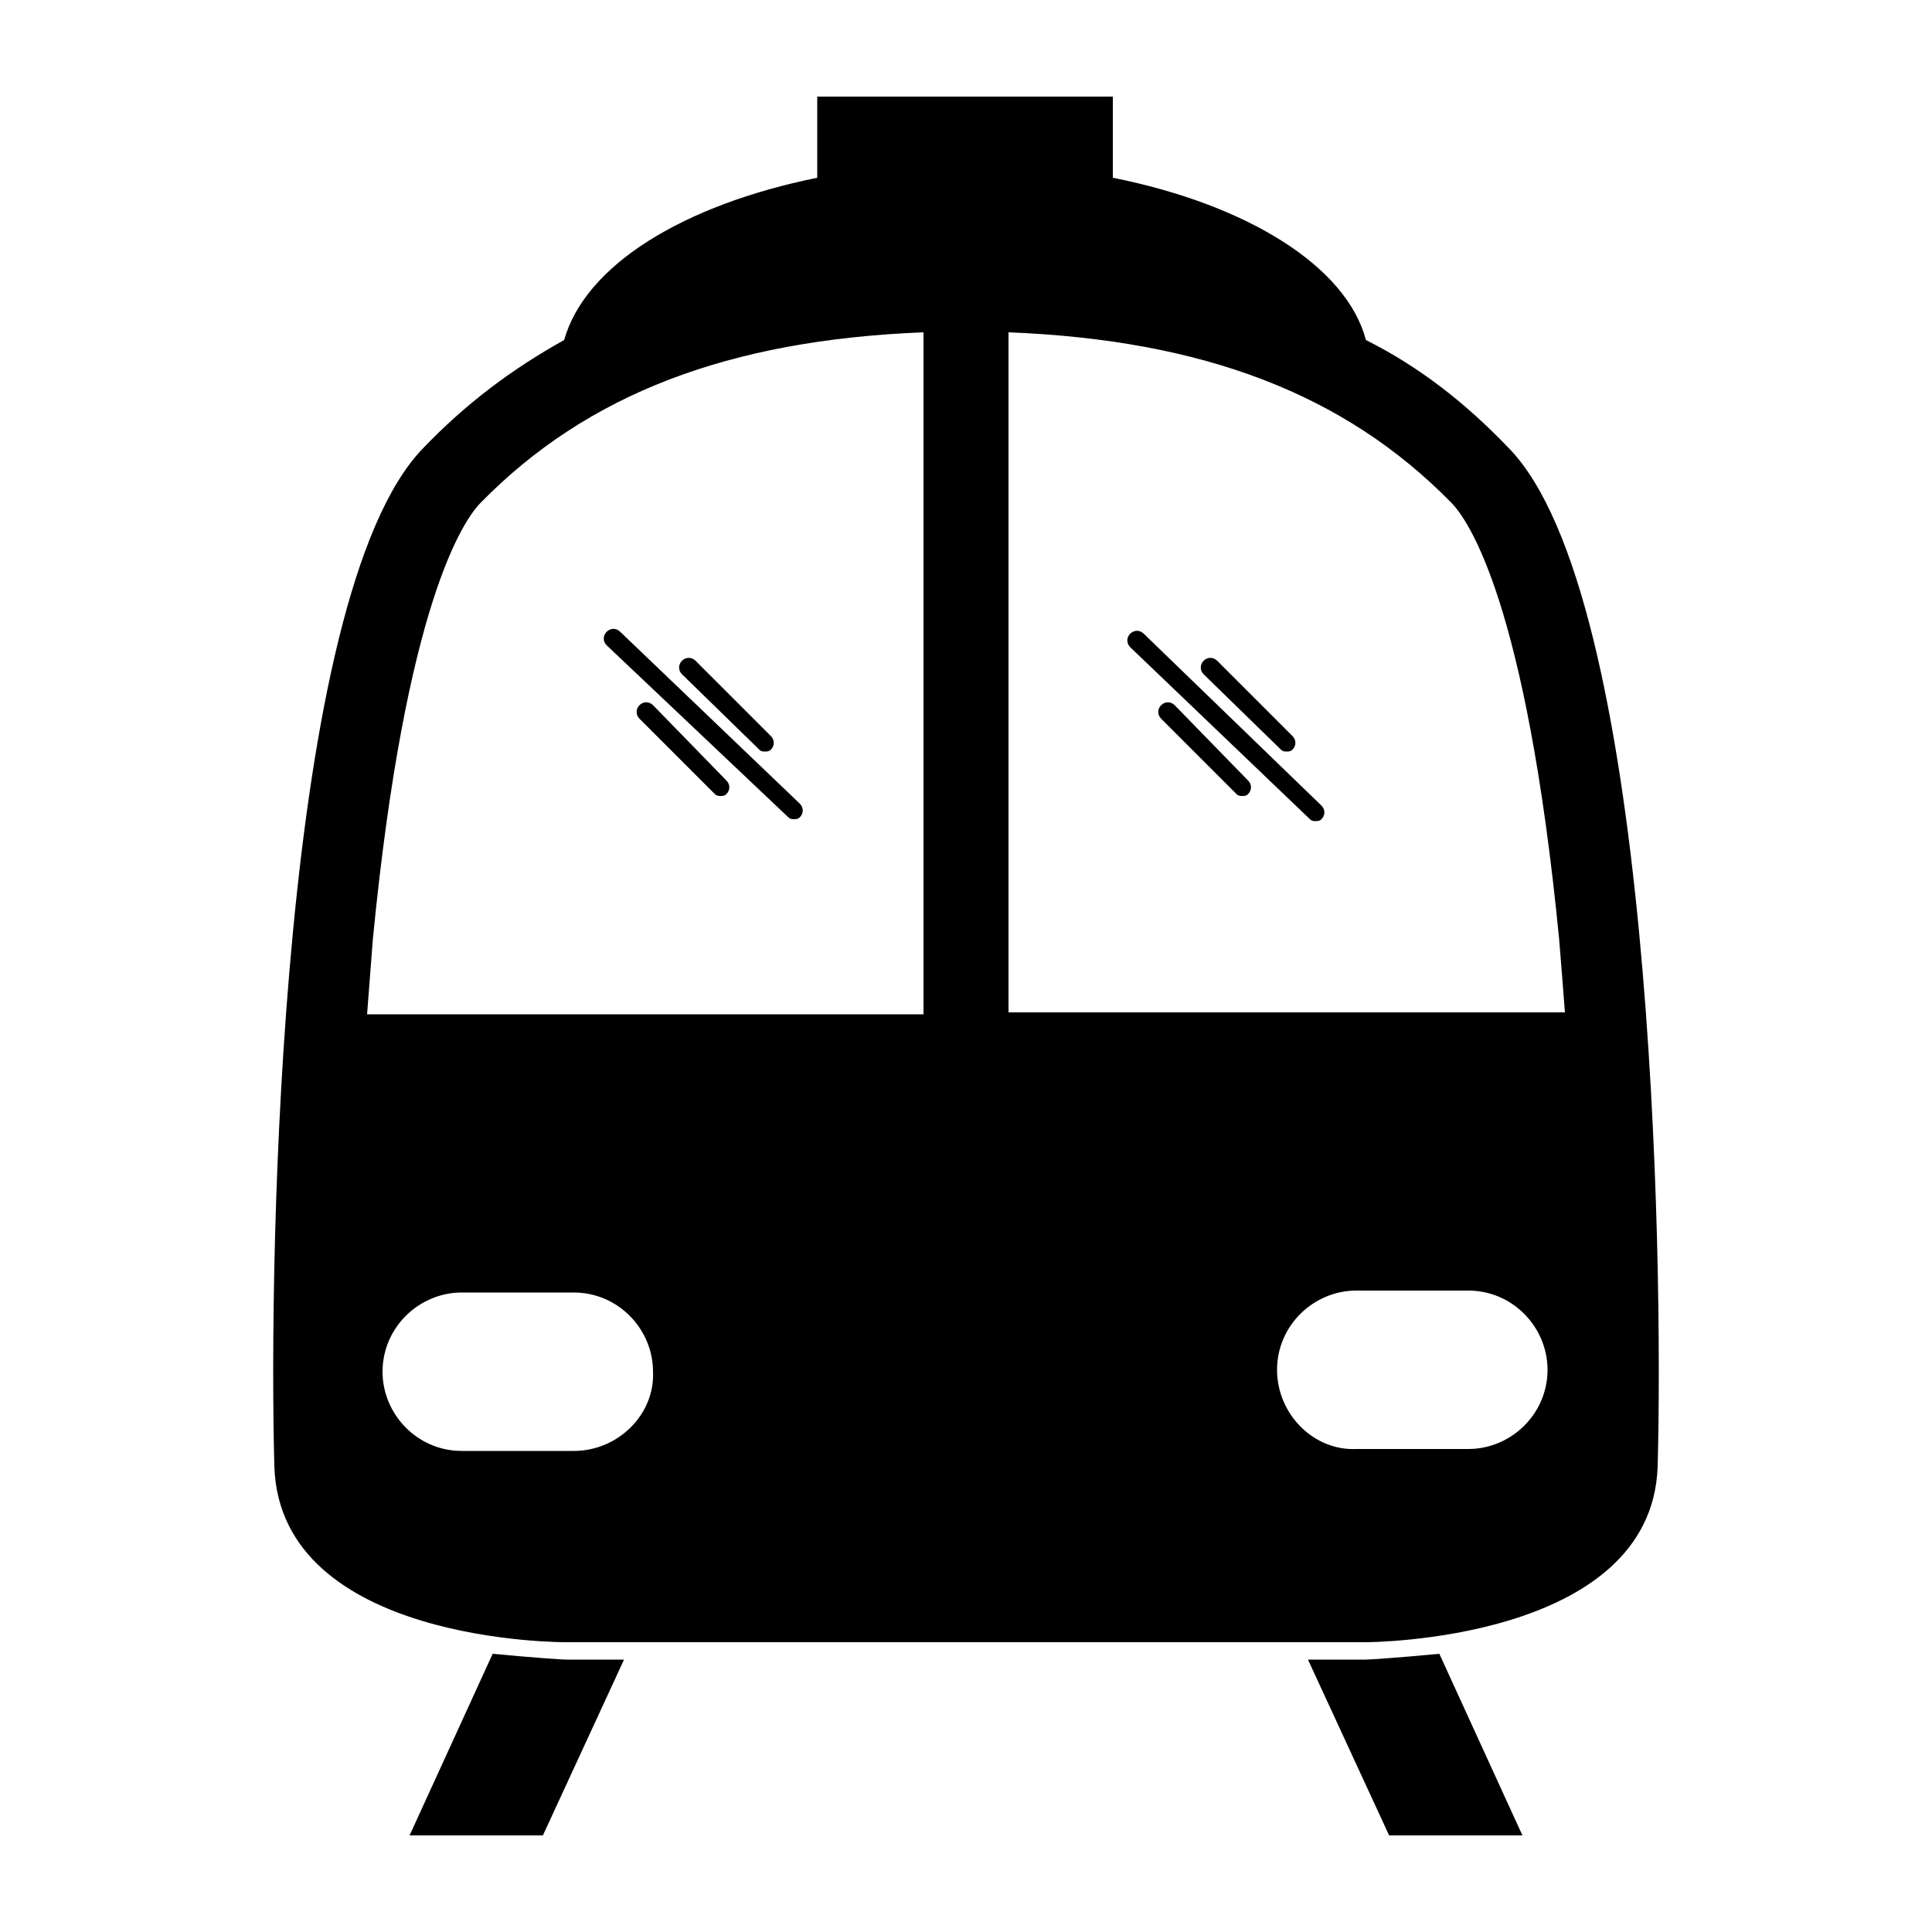 <?xml version="1.0" encoding="utf-8"?>
<!-- Generator: Adobe Illustrator 21.1.0, SVG Export Plug-In . SVG Version: 6.00 Build 0)  -->
<svg version="1.1" id="Ebene_1" xmlns="http://www.w3.org/2000/svg" xmlns:xlink="http://www.w3.org/1999/xlink" x="0px" y="0px"
	 viewBox="0 0 100 100" style="enable-background:new 0 0 100 100;" xml:space="preserve">
<g>
	<path d="M25.5,85.6L21.2,95h6.9l4.2-9.1h-3C29.1,85.9,27.6,85.8,25.5,85.6z"/>
	<path d="M70.7,85.9h-3l4.2,9.1h6.9l-4.3-9.4C72.4,85.8,70.9,85.9,70.7,85.9L70.7,85.9z"/>
	<path d="M70.7,17.6c-1-3.8-6.1-7-13.1-8.4V5H42.3v4.2c-6.9,1.4-12,4.5-13.1,8.4c-2.7,1.5-5.1,3.3-7.3,5.6c-7.4,7.6-8,41.6-7.7,52.7
		c0.3,9.2,15.1,9.1,15.1,9.1H50h20.7c0,0,14.8,0,15.1-9.1c0.3-11.1-0.3-45.1-7.7-52.7C75.9,20.9,73.5,19,70.7,17.6z M66.1,70.9
		c0-2.3,1.9-4.1,4.1-4.1h5.8c2.3,0,4.1,1.9,4.1,4.1c0,2.3-1.9,4.1-4.1,4.1h-5.8C68,75.1,66.1,73.2,66.1,70.9z M29.7,75.1h-5.8
		c-2.3,0-4.1-1.9-4.1-4.1c0-2.3,1.9-4.1,4.1-4.1h5.8c2.3,0,4.1,1.9,4.1,4.1C33.9,73.2,32,75.1,29.7,75.1z M24.9,26
		c5.5-5.6,12.8-8.4,22.9-8.8v35.3H19c0.1-1.3,0.2-2.6,0.3-3.9C21,31.2,24,26.9,24.9,26z M81,52.4H52.2V17.2
		c10.1,0.4,17.4,3.2,22.9,8.8c0.9,0.9,3.9,5.2,5.6,22.6C80.8,49.8,80.9,51.1,81,52.4z"/>
	<path d="M39.3,38.8c0.1,0.1,0.2,0.1,0.3,0.1c0.1,0,0.2,0,0.3-0.1c0.2-0.2,0.2-0.5,0-0.7l-3.9-3.9c-0.2-0.2-0.5-0.2-0.7,0
		c-0.2,0.2-0.2,0.5,0,0.7L39.3,38.8z"/>
	<path d="M33.8,36.5c-0.2-0.2-0.5-0.2-0.7,0c-0.2,0.2-0.2,0.5,0,0.7l3.9,3.9c0.1,0.1,0.2,0.1,0.3,0.1c0.1,0,0.2,0,0.3-0.1
		c0.2-0.2,0.2-0.5,0-0.7L33.8,36.5z"/>
	<path d="M40.8,42.3c0.1,0.1,0.2,0.1,0.3,0.1c0.1,0,0.2,0,0.3-0.1c0.2-0.2,0.2-0.5,0-0.7l-9.3-8.9c-0.2-0.2-0.5-0.2-0.7,0
		c-0.2,0.2-0.2,0.5,0,0.7L40.8,42.3z"/>
	<path d="M66.3,38.8c0.1,0.1,0.2,0.1,0.3,0.1c0.1,0,0.2,0,0.3-0.1c0.2-0.2,0.2-0.5,0-0.7l-3.9-3.9c-0.2-0.2-0.5-0.2-0.7,0
		c-0.2,0.2-0.2,0.5,0,0.7L66.3,38.8z"/>
	<path d="M60.8,36.5c-0.2-0.2-0.5-0.2-0.7,0c-0.2,0.2-0.2,0.5,0,0.7l3.9,3.9c0.1,0.1,0.2,0.1,0.3,0.1c0.1,0,0.2,0,0.3-0.1
		c0.2-0.2,0.2-0.5,0-0.7L60.8,36.5z"/>
	<path d="M59.2,32.8c-0.2-0.2-0.5-0.2-0.7,0c-0.2,0.2-0.2,0.5,0,0.7l9.3,8.9c0.1,0.1,0.2,0.1,0.3,0.1c0.1,0,0.2,0,0.3-0.1
		c0.2-0.2,0.2-0.5,0-0.7L59.2,32.8z"/>
</g>
</svg>
